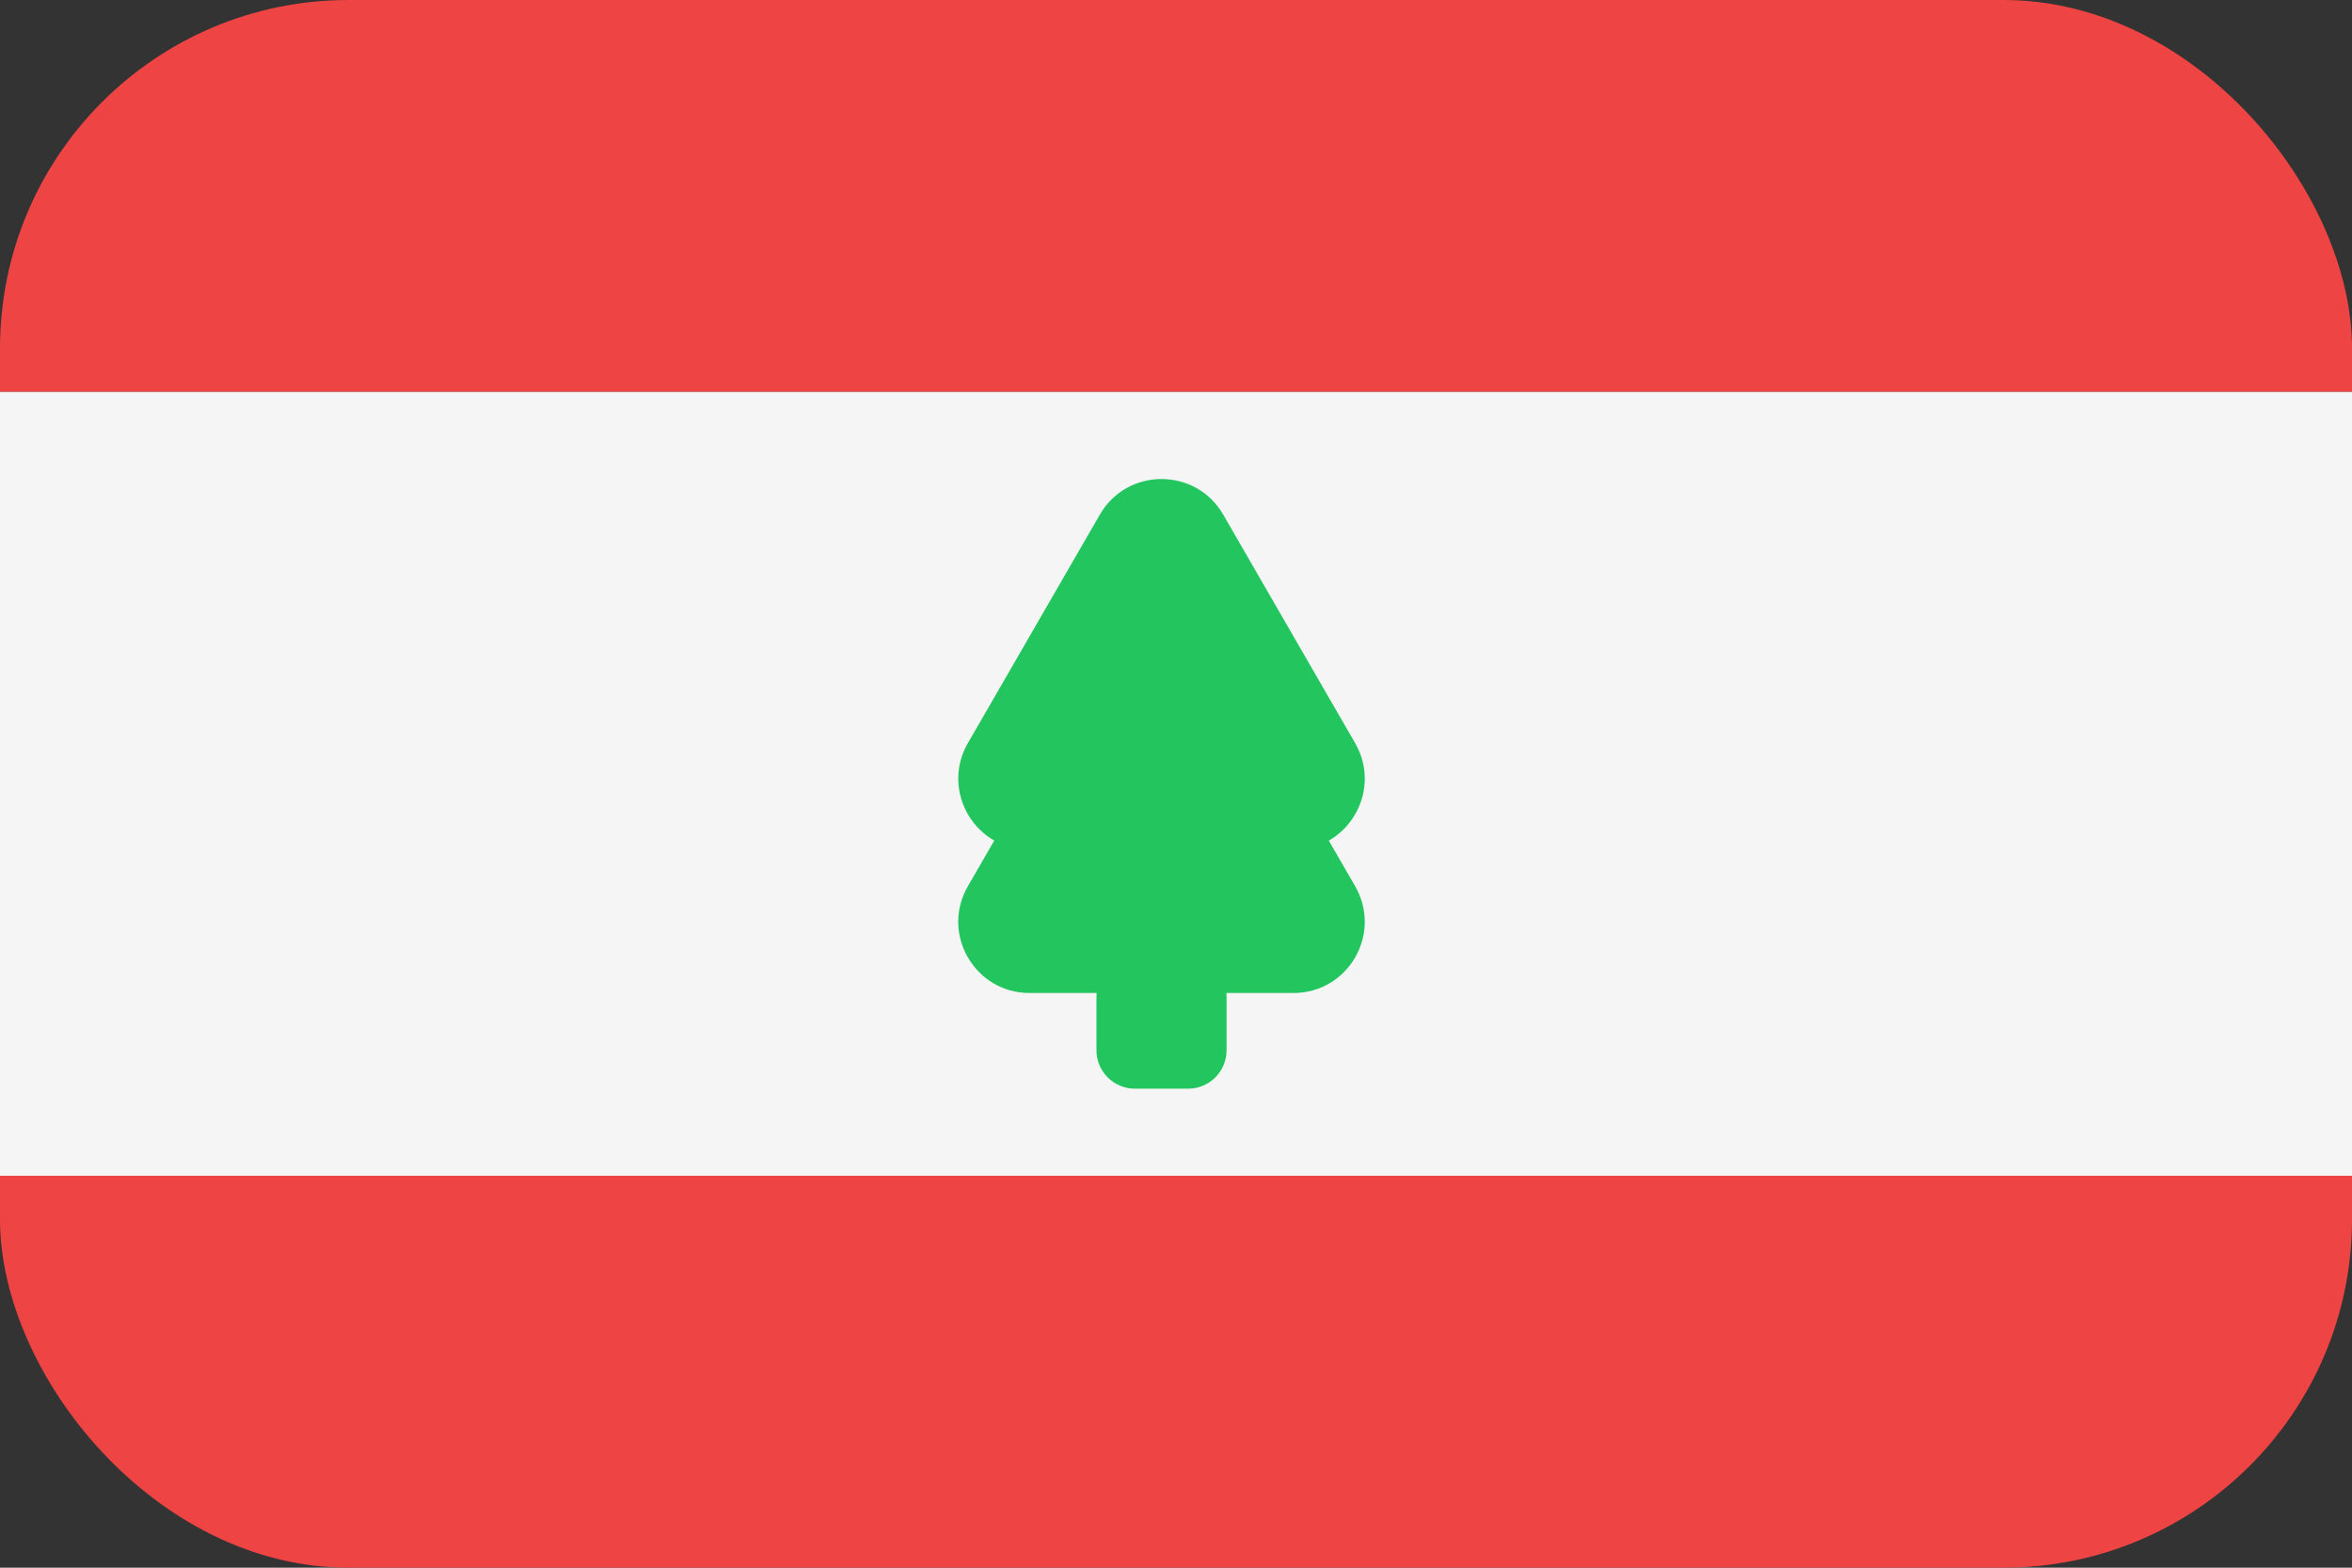 <svg width="54" height="36" viewBox="0 0 54 36" fill="none" xmlns="http://www.w3.org/2000/svg">
<rect x="0" y="0" width="54" height="36" fill="#333333" stroke="none"/>
<g clip-path="url(#clip0_97_640)">
<path d="M0 0H54V9H0V0Z" fill="#EF4444"/>
<path d="M0 9H54V27H0V9Z" fill="#F5F5F5"/>
<path d="M0 27H54V36H0V27Z" fill="#EF4444"/>
<path d="M30.508 19.304C31.251 18.878 31.591 17.893 31.113 17.065L29.598 14.441L28.084 11.817C27.454 10.728 25.881 10.728 25.252 11.817L23.737 14.441L22.222 17.064C21.744 17.892 22.084 18.878 22.827 19.303L22.222 20.351C21.592 21.44 22.379 22.803 23.638 22.803H25.178C25.175 22.833 25.174 22.863 25.174 22.894V24.119C25.174 24.605 25.569 25 26.055 25H27.28C27.766 25 28.161 24.605 28.161 24.119V22.894C28.161 22.863 28.16 22.833 28.157 22.803H29.697C30.956 22.803 31.742 21.44 31.113 20.351L30.508 19.303V19.304Z" fill="#22C55E"/>
</g>
<defs>
<clipPath id="clip0_97_640">
<rect width="54" height="36" rx="8" fill="white"/>
</clipPath>
</defs>
</svg>
